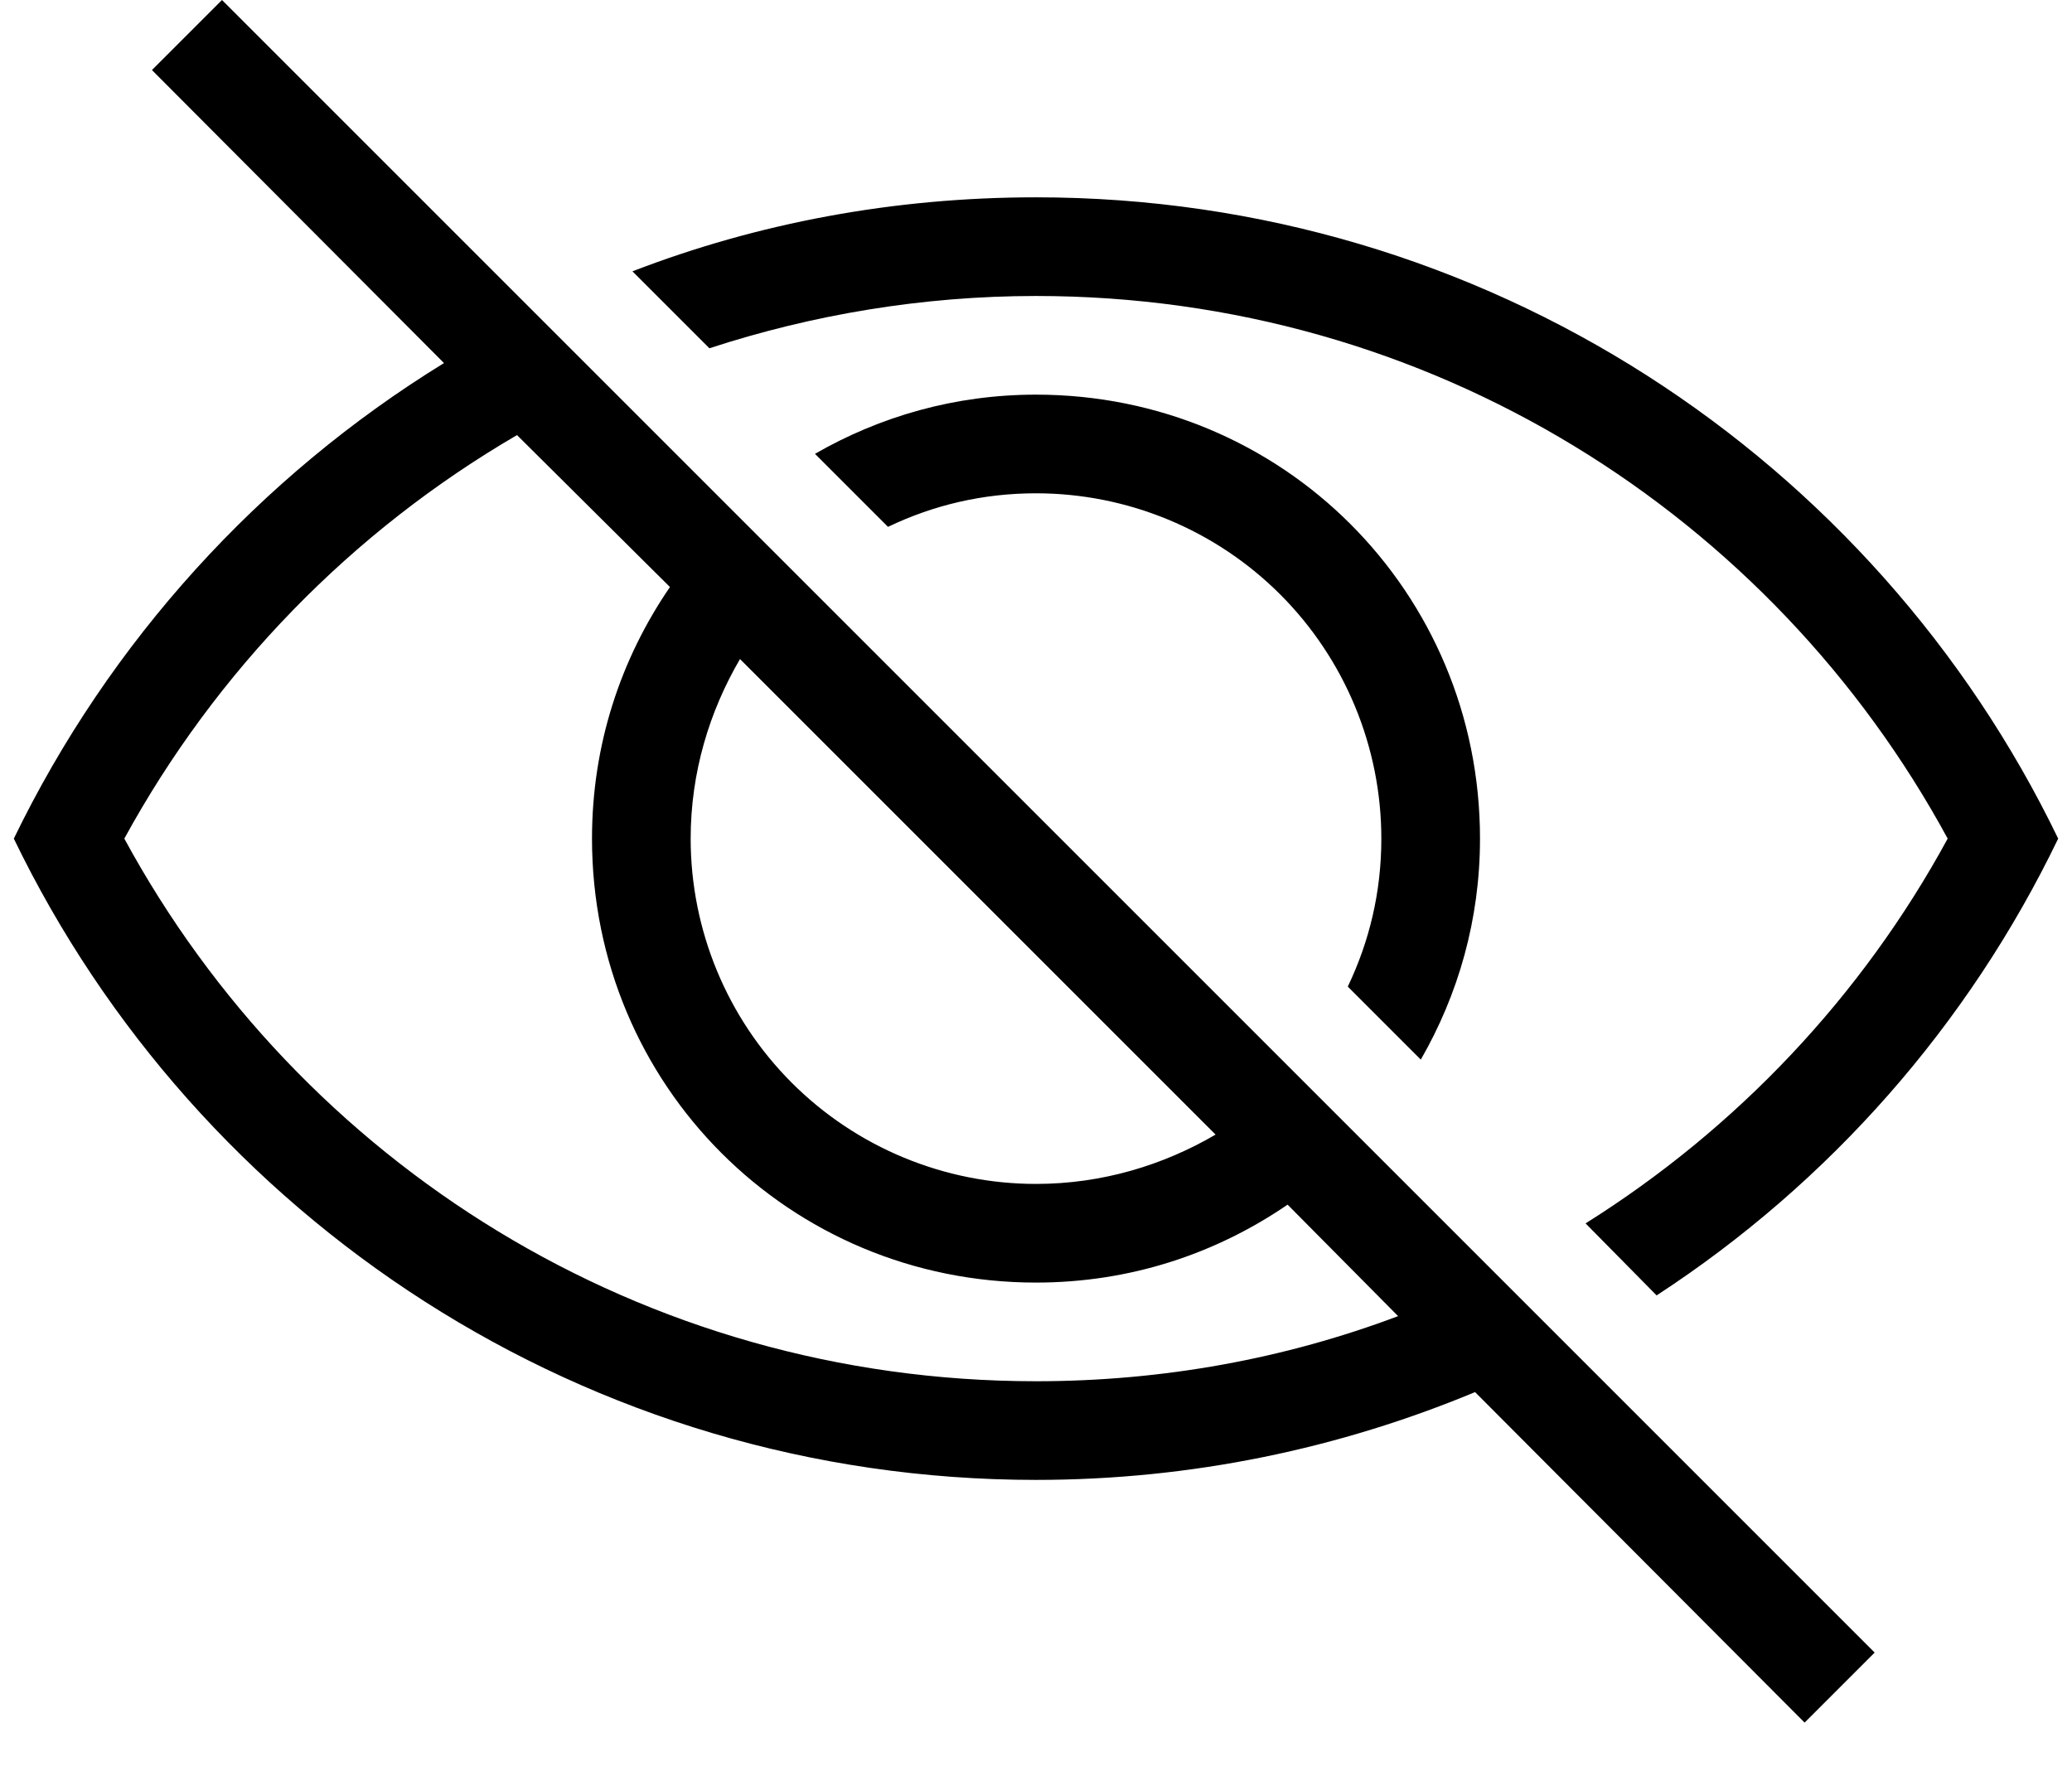 <svg width="21" height="18" viewBox="0 0 21 18" fill="none" xmlns="http://www.w3.org/2000/svg">
<path d="M1.54 0.71L2.25 0L19 16.75L18.29 17.46L14.95 14.11C13.58 14.68 12.08 15 10.5 15C5.94 15 2 12.35 0.14 8.5C1.11 6.5 2.63 4.83 4.5 3.68L1.54 0.71ZM10.5 14C11.79 14 13.03 13.77 14.17 13.34L13.05 12.21C12.32 12.71 11.45 13 10.5 13C8 13 6 11 6 8.5C6 7.55 6.29 6.68 6.79 5.95L5.24 4.41C3.566 5.385 2.189 6.8 1.26 8.5C3.04 11.78 6.5 14 10.5 14ZM19.74 8.5C17.96 5.22 14.5 3 10.5 3C9.35 3 8.23 3.19 7.19 3.53L6.41 2.75C7.68 2.26 9.06 2 10.5 2C15.06 2 19 4.65 20.86 8.5C19.951 10.386 18.544 11.987 16.79 13.13L16.07 12.4C17.6 11.44 18.87 10.1 19.74 8.5ZM10.5 4C13 4 15 6 15 8.5C15 9.32 14.78 10.08 14.4 10.74L13.66 10C13.88 9.54 14 9.04 14 8.5C14 7.572 13.631 6.681 12.975 6.025C12.319 5.369 11.428 5 10.5 5C9.96 5 9.46 5.12 9 5.34L8.26 4.6C8.92 4.22 9.68 4 10.5 4ZM7 8.5C7 9.428 7.369 10.319 8.025 10.975C8.681 11.631 9.572 12 10.5 12C11.17 12 11.79 11.81 12.32 11.5L7.5 6.68C7.19 7.21 7 7.83 7 8.5Z" fill="black"/>
</svg>
